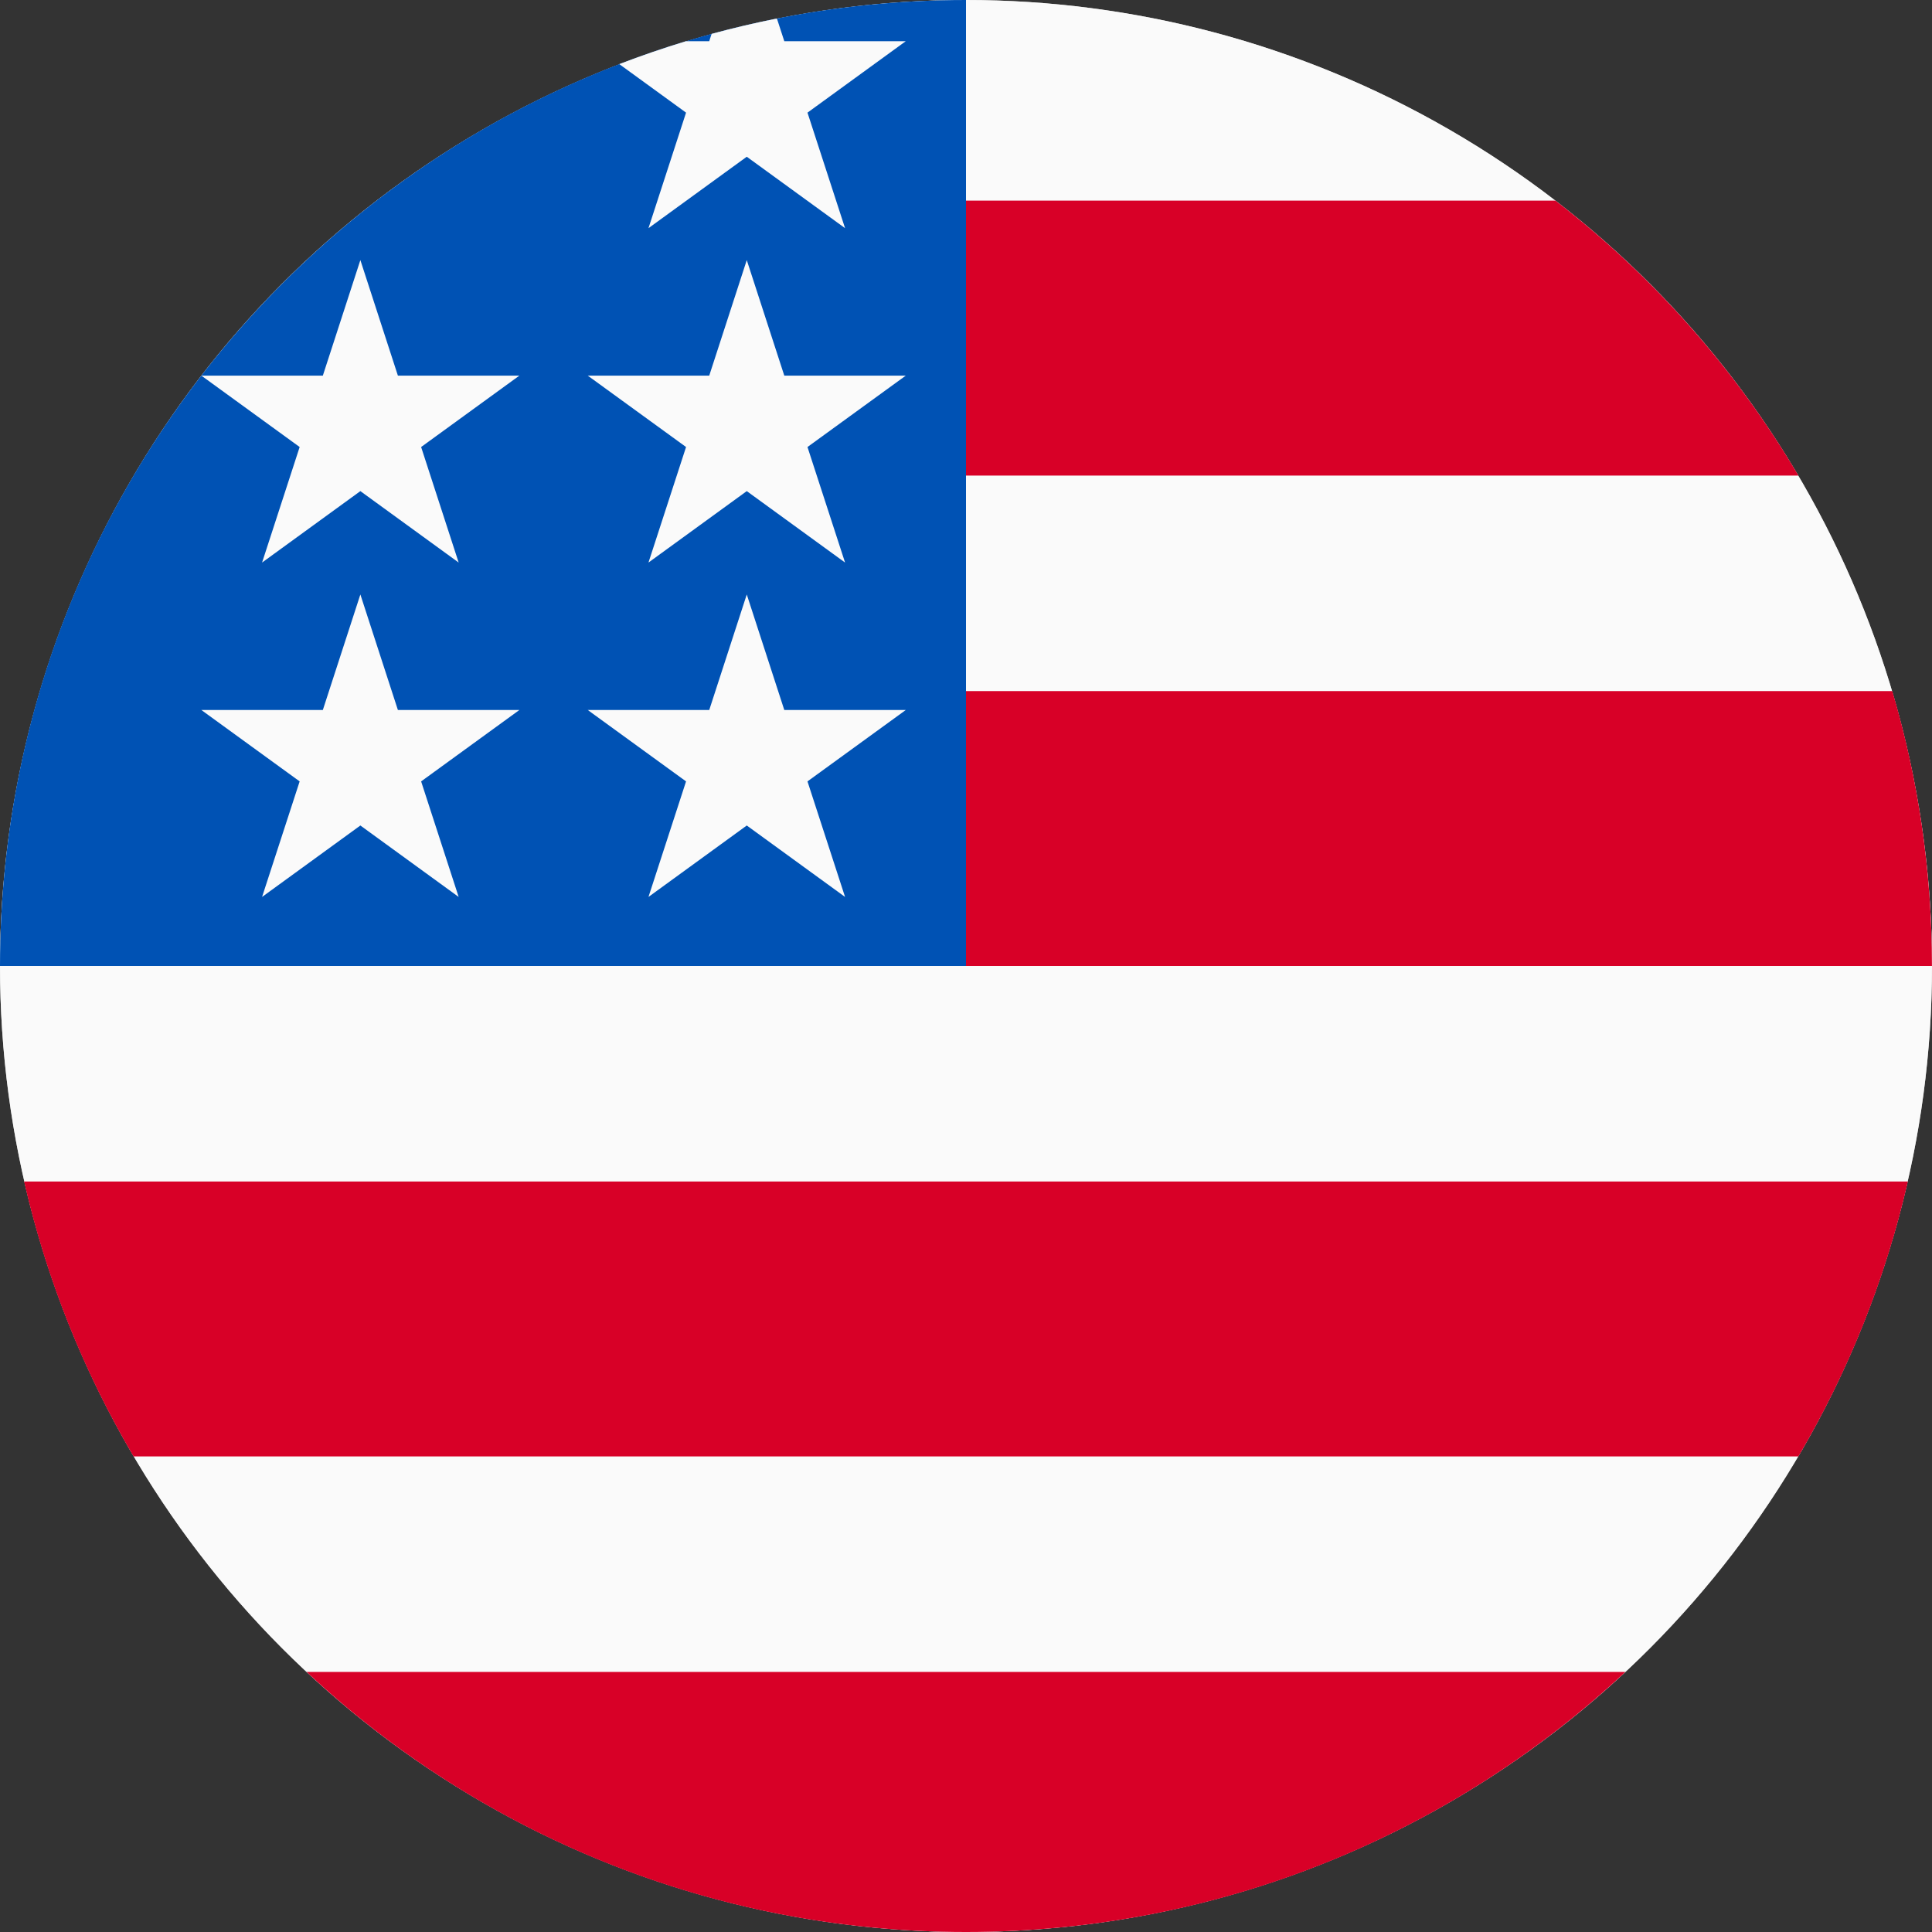 <svg width="40" height="40" viewBox="0 0 40 40" fill="none" xmlns="http://www.w3.org/2000/svg">
<rect x="0" y="0" width="40" height="40" fill="#333333" stroke="none"/>
<circle cx="20" cy="20" r="20" fill="#C4C4C4"/>
<circle cx="20" cy="20" r="20" fill="#FAFAFA"/>
<path fill-rule="evenodd" clip-rule="evenodd" d="M0 20H20V0C8.954 8.14333e-05 1.5462e-05 8.954 0 20Z" fill="#0052B4"/>
<path fill-rule="evenodd" clip-rule="evenodd" d="M4.169 7.777L6.204 9.255L5.426 11.647L7.461 10.168L9.496 11.647L8.719 9.255L10.753 7.777H8.238L7.461 5.385L6.684 7.777H4.169C4.169 7.777 4.169 7.777 4.169 7.777ZM12.821 1.327L14.204 2.332L13.426 4.724L15.461 3.245L17.496 4.724L16.718 2.332L18.753 0.853H16.238L16.085 0.383C15.629 0.474 15.178 0.58 14.733 0.701L14.684 0.853H14.202C13.734 0.995 13.274 1.153 12.821 1.327ZM16.238 7.777L15.461 5.385L14.684 7.777H12.169L14.204 9.255L13.426 11.647L15.461 10.168L17.496 11.647L16.718 9.255L18.753 7.777H16.238ZM16.238 14.7L15.461 12.308L14.684 14.7H12.169L14.204 16.178L13.426 18.57L15.461 17.091L17.496 18.57L16.718 16.178L18.753 14.7H16.238ZM7.461 12.308L8.238 14.7H10.753L8.719 16.178L9.496 18.57L7.461 17.091L5.426 18.57L6.204 16.178L4.169 14.7H6.684L7.461 12.308Z" fill="#FAFAFA"/>
<path fill-rule="evenodd" clip-rule="evenodd" d="M33.652 34.615C30.078 37.956 25.277 40 20 40C14.722 40 9.921 37.956 6.347 34.615H33.652ZM37.234 30.154H2.765C1.735 28.409 0.962 26.494 0.499 24.462H39.5C39.037 26.494 38.264 28.409 37.234 30.154ZM39.178 14.308C39.712 16.112 39.999 18.023 39.999 20L20 20V14.308H39.178ZM37.234 9.846H20V4.154H32.204C34.221 5.71 35.933 7.642 37.234 9.846Z" fill="#D80027"/>
</svg>
